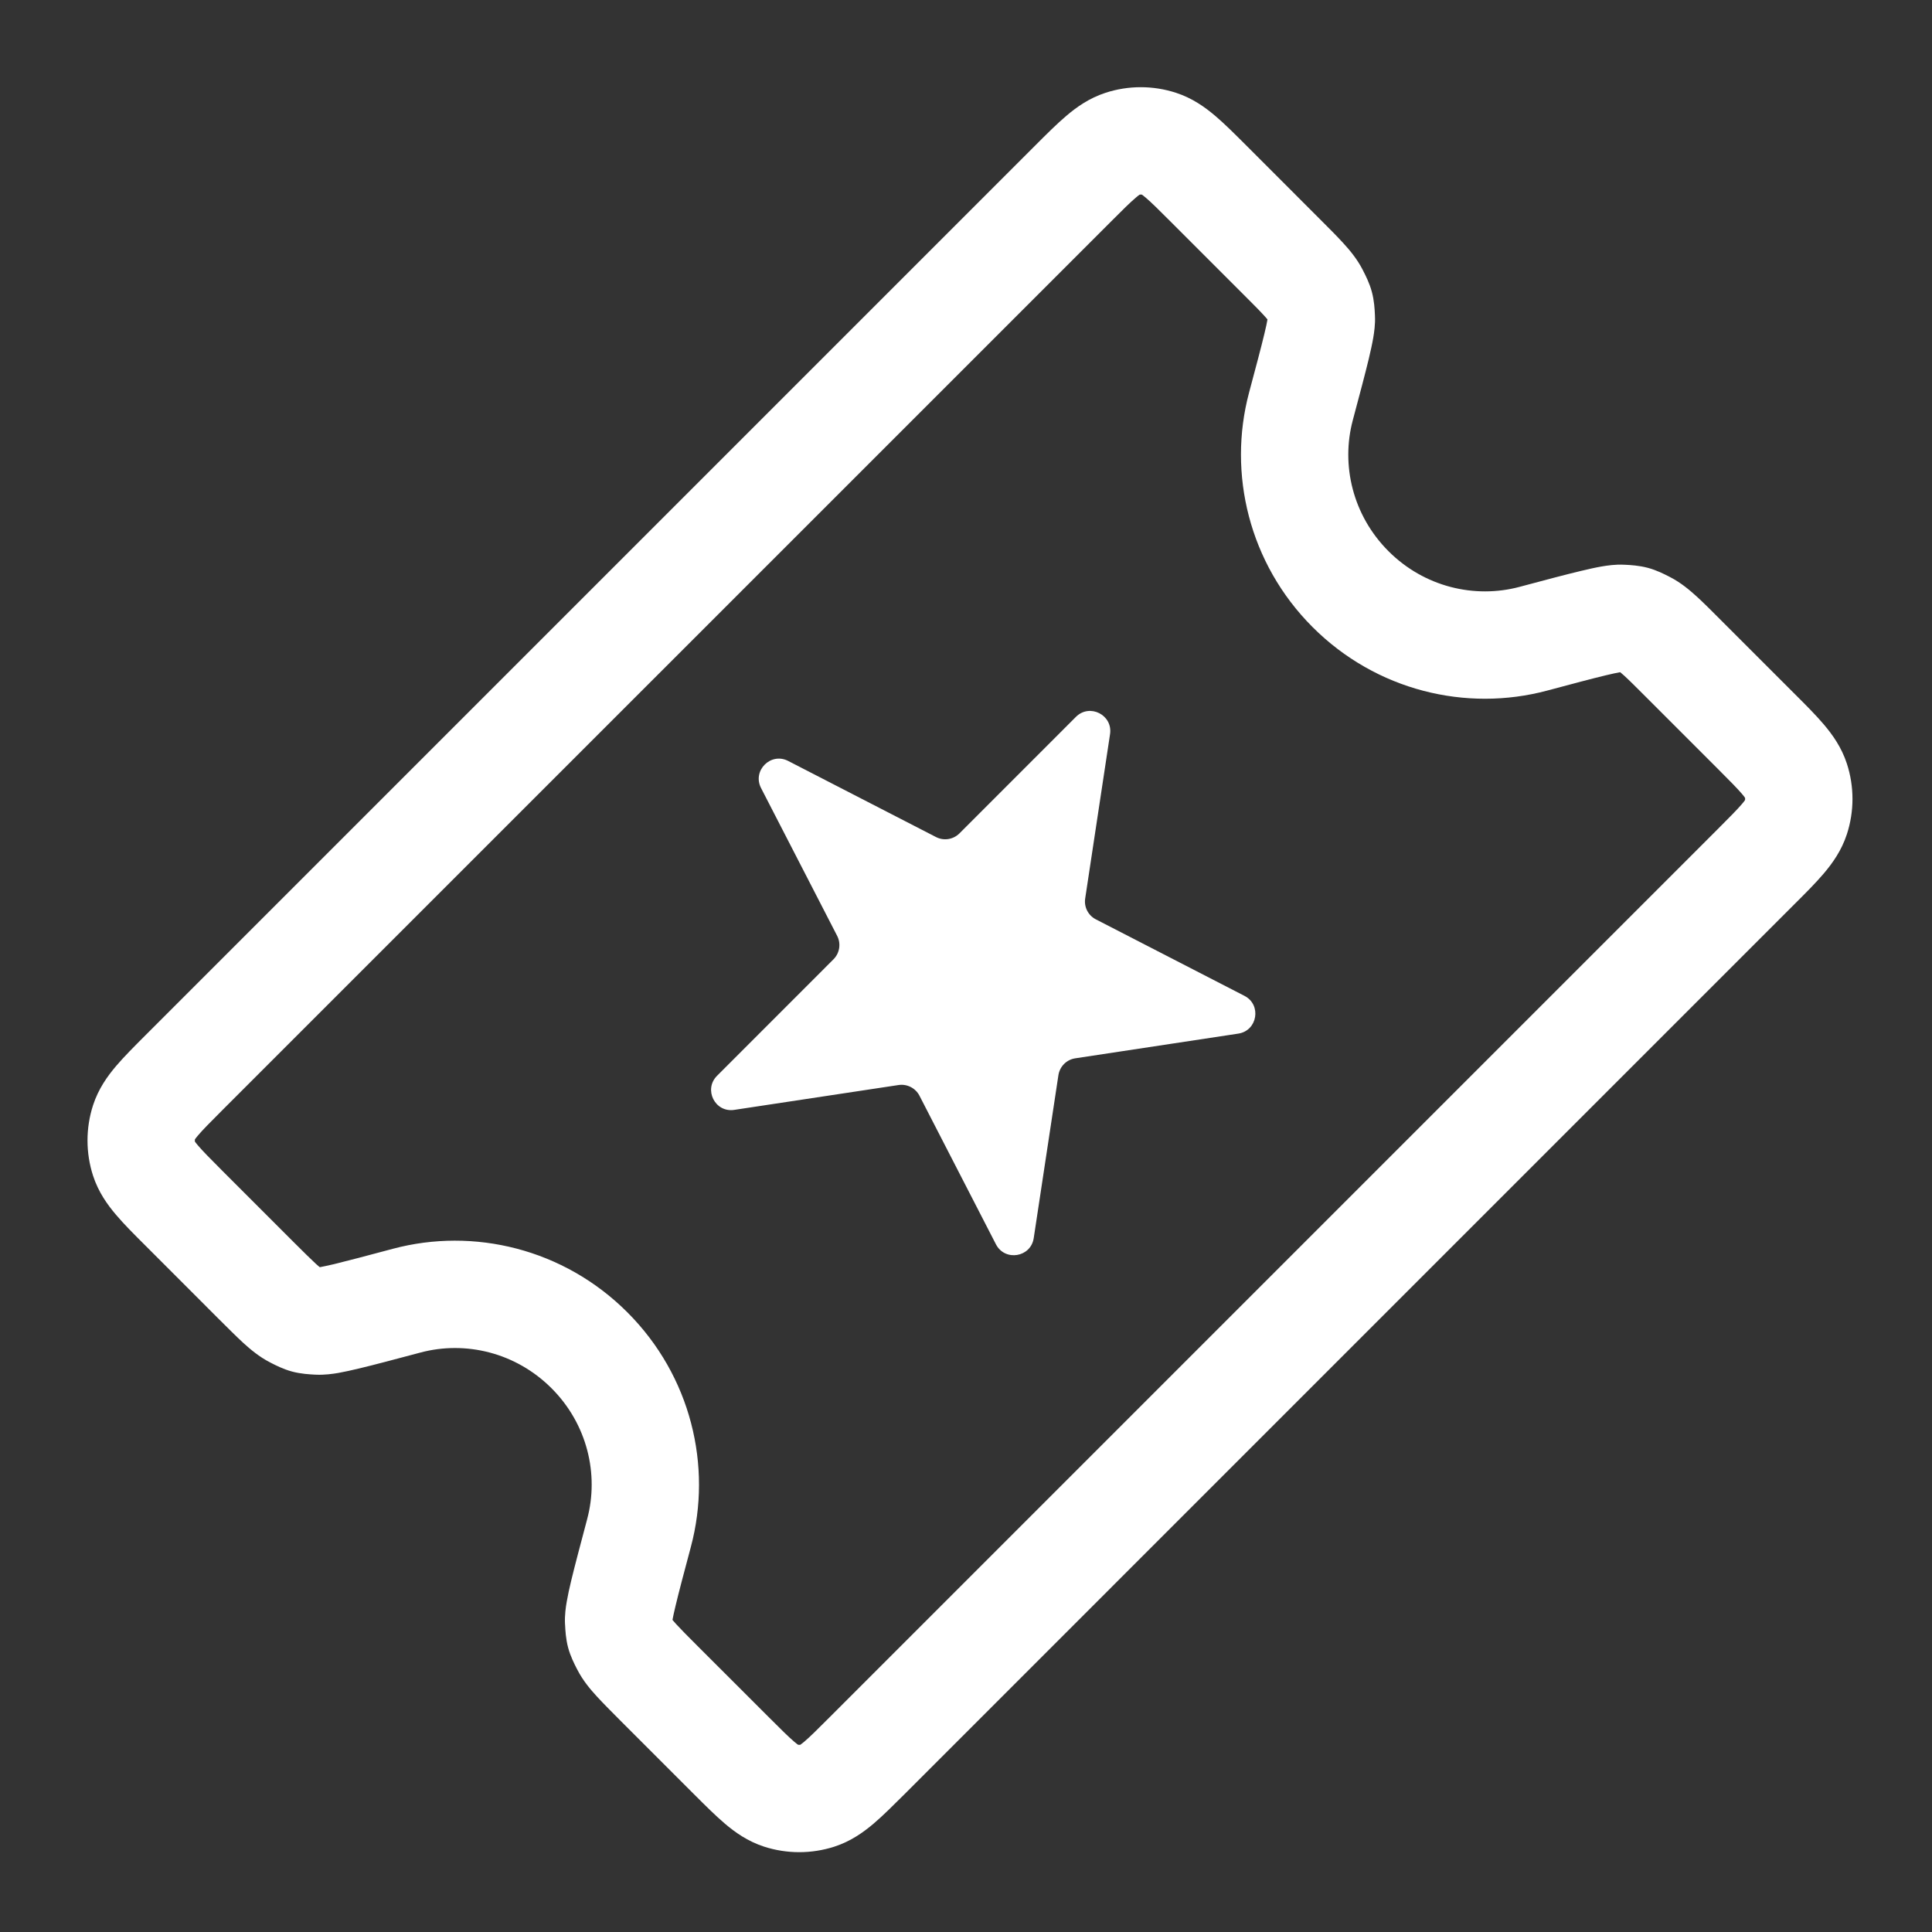 <svg width="36" height="36" viewBox="0 0 36 36" fill="none" xmlns="http://www.w3.org/2000/svg">
<rect x="0" y="0" width="36" height="36" fill="#333333" stroke="none"/>
<path fill-rule="evenodd" clip-rule="evenodd" d="M2.707 19.294C2.504 19.497 2.312 19.689 2.163 19.864C2.001 20.055 1.833 20.29 1.734 20.594C1.596 21.021 1.596 21.481 1.734 21.908C1.833 22.212 2.001 22.447 2.163 22.637C2.312 22.813 2.504 23.005 2.707 23.207L4.073 24.574C4.248 24.748 4.402 24.902 4.532 25.022C4.661 25.139 4.828 25.282 5.032 25.386L5.053 25.397C5.131 25.437 5.278 25.513 5.443 25.557C5.607 25.601 5.772 25.609 5.86 25.614L5.884 25.615C6.046 25.623 6.202 25.6 6.303 25.583C6.419 25.562 6.551 25.533 6.692 25.499C6.971 25.433 7.346 25.332 7.822 25.206L7.837 25.202C8.671 24.98 9.608 25.2 10.276 25.867C10.944 26.535 11.164 27.472 10.941 28.306L10.937 28.322C10.811 28.797 10.711 29.173 10.644 29.451C10.61 29.592 10.581 29.724 10.561 29.841C10.543 29.942 10.52 30.097 10.528 30.259L10.53 30.283C10.534 30.371 10.542 30.536 10.586 30.701C10.63 30.865 10.706 31.012 10.746 31.09L10.757 31.111C10.861 31.315 11.004 31.483 11.122 31.611C11.241 31.741 11.395 31.895 11.569 32.07L12.936 33.437C13.138 33.639 13.331 33.831 13.506 33.98C13.696 34.142 13.932 34.31 14.236 34.409C14.662 34.547 15.122 34.547 15.549 34.409C15.853 34.31 16.088 34.142 16.279 33.98C16.454 33.831 16.646 33.639 16.849 33.437L33.442 16.843C33.645 16.641 33.837 16.449 33.985 16.274C34.147 16.083 34.315 15.848 34.414 15.544C34.553 15.117 34.553 14.657 34.414 14.23C34.315 13.926 34.147 13.691 33.985 13.5C33.837 13.325 33.645 13.133 33.442 12.931L32.075 11.564C31.901 11.389 31.747 11.235 31.617 11.116C31.488 10.999 31.321 10.856 31.117 10.752L31.096 10.741C31.017 10.701 30.871 10.625 30.706 10.581C30.541 10.537 30.377 10.528 30.288 10.524L30.265 10.523C30.102 10.514 29.947 10.538 29.846 10.555C29.729 10.575 29.598 10.605 29.456 10.639C29.178 10.705 28.802 10.805 28.327 10.932L28.312 10.936C27.478 11.158 26.54 10.938 25.873 10.271C25.205 9.603 24.985 8.665 25.207 7.832L25.211 7.816C25.338 7.341 25.438 6.965 25.505 6.687C25.538 6.546 25.568 6.414 25.588 6.297C25.605 6.196 25.629 6.041 25.62 5.879L25.619 5.855C25.615 5.767 25.607 5.602 25.562 5.437C25.518 5.273 25.442 5.126 25.402 5.048L25.391 5.026C25.287 4.823 25.145 4.655 25.027 4.527C24.908 4.396 24.754 4.243 24.579 4.068L23.213 2.701C23.01 2.499 22.818 2.306 22.643 2.158C22.452 1.996 22.217 1.828 21.913 1.729C21.486 1.59 21.026 1.59 20.6 1.729C20.296 1.828 20.06 1.996 19.87 2.158C19.695 2.306 19.502 2.499 19.3 2.701L2.707 19.294ZM3.632 21.272C3.63 21.258 3.63 21.244 3.632 21.23C3.641 21.217 3.658 21.194 3.688 21.159C3.777 21.053 3.91 20.92 4.144 20.685L20.691 4.139C20.925 3.904 21.059 3.772 21.164 3.683C21.199 3.652 21.222 3.636 21.235 3.627C21.249 3.624 21.264 3.624 21.278 3.627C21.29 3.636 21.313 3.652 21.349 3.683C21.454 3.772 21.587 3.904 21.822 4.139L23.15 5.467C23.344 5.661 23.466 5.783 23.551 5.876C23.588 5.916 23.608 5.941 23.618 5.953L23.617 5.955C23.608 6.011 23.59 6.095 23.56 6.22C23.5 6.471 23.406 6.823 23.274 7.317C22.874 8.821 23.273 10.499 24.458 11.685C25.644 12.871 27.322 13.27 28.826 12.869C29.32 12.737 29.672 12.643 29.923 12.583C30.048 12.553 30.133 12.535 30.188 12.526L30.19 12.525C30.202 12.535 30.227 12.556 30.267 12.592C30.36 12.677 30.482 12.799 30.676 12.993L32.004 14.321C32.239 14.556 32.371 14.69 32.461 14.795C32.491 14.83 32.508 14.853 32.516 14.866C32.519 14.88 32.519 14.894 32.516 14.908C32.508 14.921 32.491 14.944 32.461 14.979C32.371 15.084 32.239 15.218 32.004 15.453L15.458 31.999C15.224 32.233 15.09 32.366 14.985 32.455C14.949 32.485 14.926 32.502 14.914 32.511C14.899 32.513 14.885 32.513 14.871 32.511C14.858 32.502 14.835 32.485 14.8 32.455C14.695 32.366 14.561 32.233 14.327 31.999L12.998 30.671C12.804 30.477 12.683 30.355 12.598 30.262C12.561 30.221 12.54 30.197 12.531 30.185L12.531 30.183C12.541 30.127 12.559 30.043 12.589 29.918C12.649 29.666 12.742 29.315 12.874 28.821C13.275 27.317 12.876 25.639 11.69 24.453C10.504 23.267 8.827 22.868 7.322 23.269C6.828 23.401 6.477 23.494 6.226 23.555C6.1 23.584 6.016 23.602 5.961 23.612L5.959 23.612C5.946 23.603 5.922 23.582 5.882 23.546C5.789 23.46 5.667 23.339 5.472 23.145L4.144 21.817C3.91 21.582 3.777 21.448 3.688 21.343C3.658 21.308 3.641 21.285 3.632 21.272ZM14.686 14.179C14.362 14.012 14.014 14.36 14.181 14.684L15.599 17.438C15.674 17.583 15.646 17.76 15.531 17.875L13.361 20.046C13.105 20.302 13.324 20.736 13.682 20.681L16.743 20.218C16.902 20.194 17.059 20.274 17.133 20.417L18.558 23.186C18.725 23.509 19.208 23.43 19.262 23.07L19.722 20.034C19.747 19.872 19.874 19.744 20.037 19.72L23.073 19.26C23.432 19.206 23.512 18.722 23.188 18.556L20.42 17.131C20.276 17.057 20.196 16.9 20.221 16.741L20.684 13.68C20.738 13.322 20.304 13.102 20.048 13.358L17.878 15.529C17.762 15.644 17.586 15.672 17.441 15.597L14.686 14.179Z" fill="white"/>
</svg>
